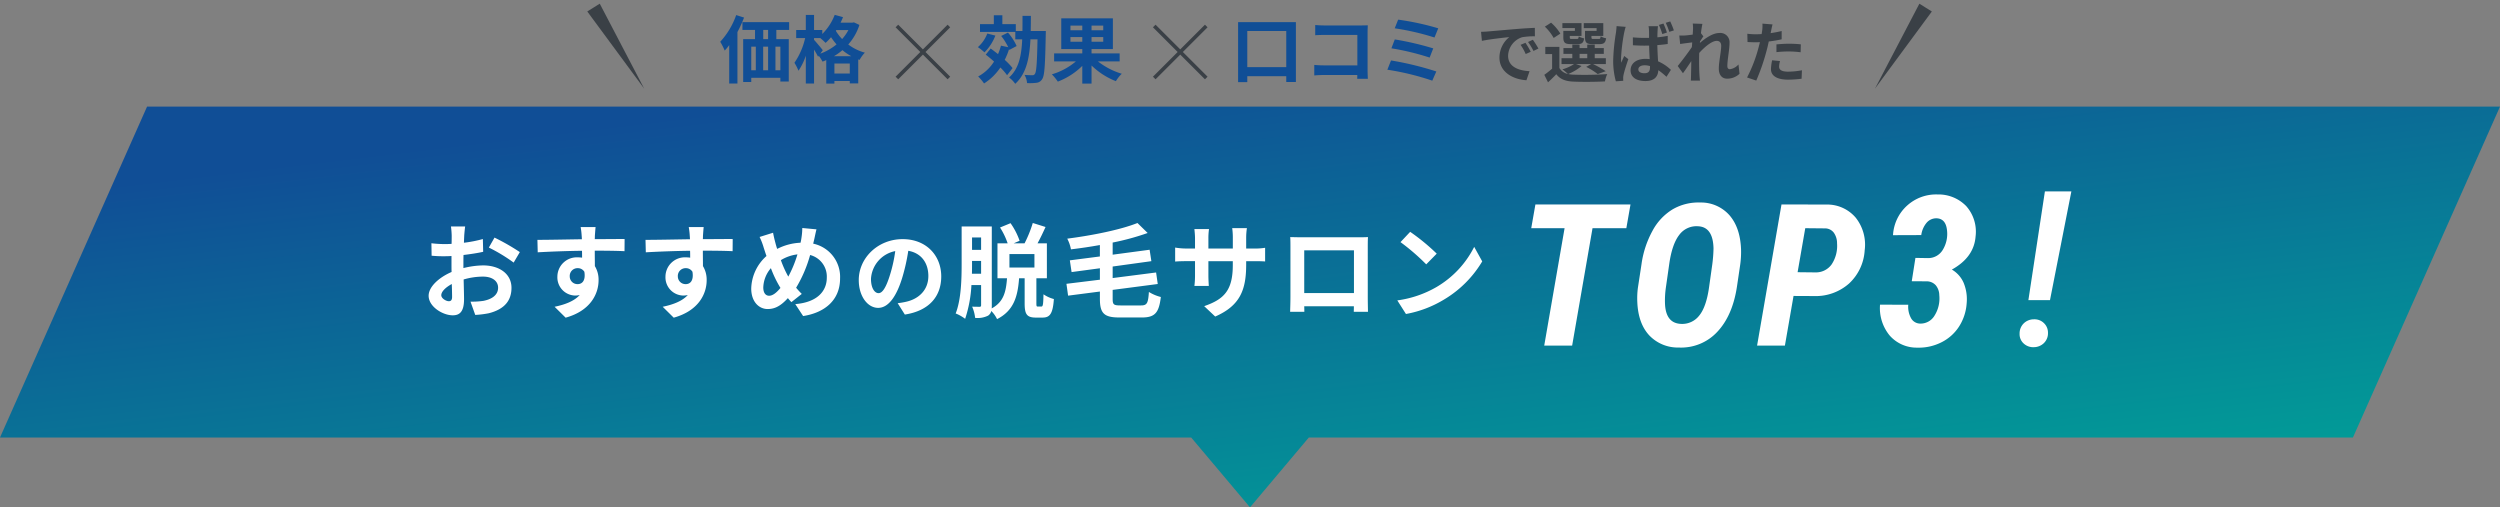 <svg xmlns="http://www.w3.org/2000/svg" xmlns:xlink="http://www.w3.org/1999/xlink" width="680" height="138" viewBox="0 0 680 138">
  <rect x="0" y="0" width="680" height="138" fill="#808080" stroke="none"/>
  <defs>
    <linearGradient id="linear-gradient" x1="0.93" y1="1" x2="0.048" gradientUnits="objectBoundingBox">
      <stop offset="0" stop-color="#00a497"/>
      <stop offset="1" stop-color="#104e96"/>
    </linearGradient>
  </defs>
  <g id="rankingTtl_s__pc--salon" data-name="rankingTtl_s _pc--salon" transform="translate(-359 -867.333)">
    <g id="mainTtl" transform="translate(0 -8)">
      <path id="合体_84" data-name="合体 84" d="M324,90.333h32l-16,19Zm-324,0,40-90H680l-40,90Z" transform="translate(359 904)" fill="url(#linear-gradient)"/>
      <g id="text" transform="translate(63.566 -3)">
        <path id="パス_782" data-name="パス 782" d="M-33.2-31.931h-9.2L-47.943,0h-7.594L-50-31.931h-9.07l1.134-6.46H-32.07ZM-18.955.527a10.71,10.71,0,0,1-8.029-3.322q-2.966-3.217-3.23-8.938a21.976,21.976,0,0,1,.158-4.008l.976-6.381a26.382,26.382,0,0,1,2.979-9.07,15.156,15.156,0,0,1,5.511-5.88,13.924,13.924,0,0,1,7.436-1.846,10.33,10.33,0,0,1,8.029,3.494Q-2.212-32.036-2-26.156a24.818,24.818,0,0,1-.237,4.192l-.87,5.88Q-4.3-8.174-8.448-3.757A13.4,13.4,0,0,1-18.955.527Zm9.149-22.755a38.9,38.9,0,0,0,.316-4.192q-.132-5.88-4.245-6.038a5.8,5.8,0,0,0-5.1,2.386q-1.938,2.518-2.7,7.9l-.923,6.46a25,25,0,0,0-.237,4.087q.132,5.537,4.351,5.722a5.833,5.833,0,0,0,4.931-2.215q1.925-2.32,2.689-7.594ZM12.274-13.5,9.927,0H2.36L9-38.391l12.313.026a10.158,10.158,0,0,1,7.9,3.6,11.807,11.807,0,0,1,2.413,8.873,13.359,13.359,0,0,1-4.271,9.031,13.682,13.682,0,0,1-9.545,3.388Zm1.107-6.46,4.878.053a5.242,5.242,0,0,0,4.377-2.175,9.1,9.1,0,0,0,1.477-5.708,4.942,4.942,0,0,0-.87-2.9,2.972,2.972,0,0,0-2.268-1.187l-5.511-.053ZM45.43-23.852l3.451.056a4.6,4.6,0,0,0,3.966-2.213,8.324,8.324,0,0,0,1.183-5.274q-.306-3.256-2.867-3.34a3.461,3.461,0,0,0-2.7,1.225,6.6,6.6,0,0,0-1.447,3.34l-7.682.028a11.652,11.652,0,0,1,3.813-8.03,11.737,11.737,0,0,1,8.322-3.048,10.48,10.48,0,0,1,7.793,3.187,10.475,10.475,0,0,1,2.533,8.2q-.417,5.706-6.457,9.045a7.718,7.718,0,0,1,3.2,3.59,11.68,11.68,0,0,1,.835,5.511,13.393,13.393,0,0,1-2.018,6.3,12.1,12.1,0,0,1-4.8,4.356A13.571,13.571,0,0,1,45.931.557,9.743,9.743,0,0,1,38.4-2.769a11.744,11.744,0,0,1-2.6-8.364l7.682.028a6.435,6.435,0,0,0,.779,3.688A2.861,2.861,0,0,0,46.71-5.984a4.408,4.408,0,0,0,3.9-2.143,8.774,8.774,0,0,0,1.308-5.594,4.3,4.3,0,0,0-.946-2.672,3.3,3.3,0,0,0-2.449-1.085l-4.091-.028Z" transform="translate(771 972.333)" fill="#fff"/>
        <path id="パス_781" data-name="パス 781" d="M2.031-12.359H-3.846L.648-41.945h7.2ZM-6.237-3.2a3.812,3.812,0,0,1,1.08-2.794A3.9,3.9,0,0,1-2.406-7.145,3.667,3.667,0,0,1,.36-6.136,3.571,3.571,0,0,1,1.484-3.428,3.691,3.691,0,0,1,.4-.706,3.93,3.93,0,0,1-2.348.432,3.767,3.767,0,0,1-5.085-.533,3.4,3.4,0,0,1-6.237-3.2Z" transform="translate(851 972.333)" fill="#fff"/>
        <path id="パス_780" data-name="パス 780" d="M-133.042-22.736h-3.864a22.534,22.534,0,0,1,.2,2.464c0,.476,0,1.288-.028,2.268-.56.028-1.12.056-1.624.056a31.049,31.049,0,0,1-3.864-.224l.056,3.388a34.328,34.328,0,0,0,3.92.14c.448,0,.952-.028,1.484-.056v2.352c0,.644,0,1.316.028,1.988-3.444,1.484-6.244,4.032-6.244,6.468,0,2.968,3.836,5.32,6.552,5.32,1.848,0,3.08-.924,3.08-4.4,0-.952-.056-3.136-.112-5.348A18.878,18.878,0,0,1-128.2-9.1c2.436,0,4.116,1.12,4.116,3.024,0,2.044-1.792,3.164-4.06,3.584a21.56,21.56,0,0,1-3.444.2l1.288,3.612A25.637,25.637,0,0,0-126.63.868c4.452-1.12,6.188-3.612,6.188-6.916,0-3.864-3.388-6.1-7.7-6.1a23.2,23.2,0,0,0-5.376.728V-12.46c0-.812,0-1.68.028-2.52,1.82-.224,3.752-.5,5.348-.868l-.084-3.472a34.292,34.292,0,0,1-5.152,1.008c.028-.7.056-1.372.084-1.988C-133.238-21.028-133.126-22.232-133.042-22.736Zm7.98,3.024L-126.6-17a44.55,44.55,0,0,1,6.748,4.088l1.68-2.856A58.511,58.511,0,0,0-125.062-19.712Zm-14.476,15.68c0-.98,1.148-2.128,2.856-3.052.056,1.512.084,2.8.084,3.5,0,.952-.392,1.176-.9,1.176C-138.222-2.408-139.538-3.164-139.538-4.032Zm41.972-18.536h-4.06a20.318,20.318,0,0,1,.28,2.436c.028.224.028.5.056.868-3.808.056-8.9.168-12.1.168l.084,3.388c3.444-.2,7.812-.364,12.04-.42.028.616.028,1.26.028,1.876a7.266,7.266,0,0,0-1.12-.084,5.281,5.281,0,0,0-5.6,5.236,4.94,4.94,0,0,0,4.816,5.152,5.987,5.987,0,0,0,1.26-.14c-1.54,1.68-4,2.6-6.832,3.192l3,2.968c6.832-1.9,8.96-6.552,8.96-10.192a7.126,7.126,0,0,0-1.008-3.836c0-1.232-.028-2.772-.028-4.2,3.808,0,6.412.056,8.092.14l.028-3.3c-1.456-.028-5.292.028-8.12.028.028-.336.028-.644.028-.868C-97.734-20.608-97.622-22.12-97.566-22.568Zm-7.028,13.412a2.108,2.108,0,0,1,2.156-2.24,2.064,2.064,0,0,1,1.82.98c.392,2.464-.644,3.36-1.82,3.36A2.091,2.091,0,0,1-104.594-9.156Zm36.428-13.412h-4.06a20.318,20.318,0,0,1,.28,2.436c.028.224.028.5.056.868-3.808.056-8.9.168-12.1.168l.084,3.388c3.444-.2,7.812-.364,12.04-.42.028.616.028,1.26.028,1.876a7.266,7.266,0,0,0-1.12-.084,5.281,5.281,0,0,0-5.6,5.236,4.94,4.94,0,0,0,4.816,5.152,5.987,5.987,0,0,0,1.26-.14c-1.54,1.68-4,2.6-6.832,3.192l3,2.968c6.832-1.9,8.96-6.552,8.96-10.192a7.126,7.126,0,0,0-1.008-3.836c0-1.232-.028-2.772-.028-4.2,3.808,0,6.412.056,8.092.14l.028-3.3c-1.456-.028-5.292.028-8.12.028.028-.336.028-.644.028-.868C-68.334-20.608-68.222-22.12-68.166-22.568ZM-75.194-9.156a2.108,2.108,0,0,1,2.156-2.24,2.064,2.064,0,0,1,1.82.98c.392,2.464-.644,3.36-1.82,3.36A2.091,2.091,0,0,1-75.194-9.156Zm37.716-12.8-3.864-.364a18.916,18.916,0,0,1-.224,2.66q-.084.63-.252,1.344a15.261,15.261,0,0,0-6.356,1.68c-.2-.588-.364-1.176-.5-1.708-.224-.84-.448-1.764-.616-2.688l-3.668,1.148a17.766,17.766,0,0,1,1.12,2.912c.252.756.476,1.512.756,2.268A12.242,12.242,0,0,0-55.23-5.852C-55.23-2.24-53.1-.28-50.778-.28c2.072,0,3.64-.924,5.516-2.968.28.364.616.728.952,1.092l2.828-2.24a22.379,22.379,0,0,1-1.54-1.68,35.409,35.409,0,0,0,3.808-8.9,6.06,6.06,0,0,1,4.536,6.188c0,3.5-2.436,6.664-8.568,7.168l2.128,3.248C-35.294.728-31.066-2.66-31.066-8.6a9.23,9.23,0,0,0-7.308-9.464c.084-.364.168-.7.252-1.064C-37.954-19.824-37.7-21.2-37.478-21.952ZM-51.954-6.132A8.46,8.46,0,0,1-49.882-11.4a30.16,30.16,0,0,0,2.6,5.376c-1.036,1.26-2.072,2.128-3.08,2.128S-51.954-4.76-51.954-6.132Zm4.788-7.448a11.219,11.219,0,0,1,4.508-1.568A32.257,32.257,0,0,1-45.15-9.1,28.754,28.754,0,0,1-47.166-13.58ZM-3.548-9.152c0-5.668-4.056-10.14-10.5-10.14-6.734,0-11.934,5.122-11.934,11.128,0,4.394,2.392,7.566,5.278,7.566,2.834,0,5.07-3.224,6.63-8.476a52.581,52.581,0,0,0,1.56-7.046c3.51.6,5.46,3.276,5.46,6.864,0,3.8-2.6,6.188-5.928,6.968a20,20,0,0,1-2.418.416l1.95,3.094C-6.9.208-3.548-3.666-3.548-9.152Zm-19.11.65a8.184,8.184,0,0,1,6.6-7.54A39.027,39.027,0,0,1-17.432-9.75C-18.5-6.24-19.512-4.6-20.6-4.6-21.618-4.6-22.658-5.876-22.658-8.5ZM21.8-11.564h-6.8v-3.668h6.8Zm-17,1.68c.028-.98.028-1.876.028-2.716v-.756H7.294v3.472ZM7.294-19.74v3.36H4.83v-3.36ZM22.75-.952c-.364,0-.42-.084-.42-.952V-8.652h2.856v-9.492H22.638c.728-1.316,1.484-2.912,2.184-4.452L21.35-23.688a32.812,32.812,0,0,1-2.24,5.544H16.142l1.624-.7A19.027,19.027,0,0,0,15.3-23.632l-2.856,1.176a19.588,19.588,0,0,1,2.072,4.312H11.746v9.492h2.6c-.28,3.556-.84,6.412-4.172,8.2a7.875,7.875,0,0,0,.028-.84V-22.736H2V-12.6C2-8.54,1.89-2.912.378.924A11.109,11.109,0,0,1,2.954,2.38,34.566,34.566,0,0,0,4.662-6.8H7.294v5.46c0,.336-.112.448-.42.448S5.726-.9,4.858-.924A10.3,10.3,0,0,1,5.67,2.128,6.374,6.374,0,0,0,9.2,1.512a2.121,2.121,0,0,0,.868-1.26,8.039,8.039,0,0,1,1.568,2.212C16.254.112,17.262-3.78,17.626-8.652h1.512v6.776c0,2.94.532,3.92,3.024,3.92h1.876C26.026,2.044,26.81.952,27.09-3a9.02,9.02,0,0,1-2.828-1.288c-.056,2.912-.168,3.332-.588,3.332ZM45.206-1.26c-1.848,0-2.128-.224-2.128-1.792V-5.488l12.264-1.6-.448-3.136L43.078-8.708v-3.136L53.606-13.3l-.476-3.108L43.078-15.064v-3.3a68.41,68.41,0,0,0,9.52-2.6l-2.772-2.716c-4.564,1.82-12.152,3.36-19.1,4.256a10.255,10.255,0,0,1,1.008,2.912c2.548-.308,5.236-.7,7.868-1.176v3.108L31.43-13.524l.476,3.192,7.7-1.036V-8.26l-9.1,1.12.448,3.22,8.652-1.12v1.988c0,3.948,1.148,5.068,5.292,5.068h6.16c3.612,0,4.62-1.4,5.124-5.572a11.453,11.453,0,0,1-3.248-1.372c-.2,3.052-.5,3.668-2.156,3.668ZM79.394-12.376V-13.3h2.072c1.484,0,2.464.028,3.08.084V-16.94a16.592,16.592,0,0,1-3.08.2H79.394v-2.94a17.64,17.64,0,0,1,.2-2.6h-4a18.478,18.478,0,0,1,.168,2.6v2.94H69.118v-2.772a17.113,17.113,0,0,1,.168-2.52H65.31c.084.84.168,1.708.168,2.52v2.772H63.1A18.188,18.188,0,0,1,60.074-17v3.808c.616-.056,1.624-.112,3.024-.112h2.38v3.808a22.645,22.645,0,0,1-.168,2.94h3.92c-.028-.56-.112-1.708-.112-2.94V-13.3h6.636v1.064c0,6.888-2.38,9.3-7.784,11.172l3,2.828C77.714-1.2,79.394-5.432,79.394-12.376Zm11.984-7.476c.056.784.056,1.932.056,2.716V-3.444c0,1.344-.084,3.78-.084,3.92h3.864c0-.084,0-.728-.028-1.512h13.5c0,.812-.028,1.456-.028,1.512h3.864c0-.112-.056-2.8-.056-3.892v-13.72c0-.84,0-1.876.056-2.716-1.008.056-2.072.056-2.772.056h-15.4C93.59-19.8,92.526-19.824,91.378-19.852Zm3.808,3.612H108.71V-4.62H95.186ZM124-21.28l-2.632,2.8a58.218,58.218,0,0,1,7,6.048l2.856-2.912A56.551,56.551,0,0,0,124-21.28ZM120.5-2.632l2.352,3.7a30.323,30.323,0,0,0,10.388-3.948,29.774,29.774,0,0,0,10.36-10.36l-2.184-3.948A26.365,26.365,0,0,1,131.222-6.3,28.859,28.859,0,0,1,120.5-2.632Z" transform="translate(555 962.671)" fill="#fff"/>
      </g>
    </g>
    <g id="subTtl" transform="translate(14.602)">
      <path id="パス_783" data-name="パス 783" d="M-15.36-16.9A20.763,20.763,0,0,1-19.7-9.64a18.1,18.1,0,0,1,1.22,2.4,15.519,15.519,0,0,0,1.22-1.48V1.72h2.24v-14a34.713,34.713,0,0,0,1.8-3.94Zm8.68,6.54H-8v-2.5h1.32Zm3.34,8.48H-4.68V-8.3h1.34ZM-11.26-8.3h1.24v6.42h-1.24Zm4.58,0v6.42H-8.02V-8.3Zm5.72-4.56v-2.12h-12.7v2.12h3.42v2.5h-3.22V1.3h2.2V.16h7.92V1.18h2.28V-10.36H-4.44v-2.5Zm12.2,7.14a15.492,15.492,0,0,0,2.3-1.64,14.906,14.906,0,0,0,2.4,1.64ZM11.36-1V-3.72h4.18V-1ZM8.2-7.34c-.34-.46-1.84-2.24-2.38-2.82v-.48h1.7a17.017,17.017,0,0,1,1.44,1.3,13.655,13.655,0,0,0,1.48-1.54,18.912,18.912,0,0,0,1.5,1.96A15.363,15.363,0,0,1,7.52-6.4Zm6.96-5.48a12.121,12.121,0,0,1-1.7,2.44,12.411,12.411,0,0,1-1.72-2.24l.14-.2Zm1.5-2.1-.4.08H13.04q.36-.75.66-1.5l-2.26-.62a14.714,14.714,0,0,1-3.38,5.2v-1.08H5.82v-4.1H3.58v4.1H.96v2.2H3.4A19.493,19.493,0,0,1,.48-3.92a12.191,12.191,0,0,1,1.1,2.16,15.983,15.983,0,0,0,2-4.1V1.72H5.82V-7.5a21.837,21.837,0,0,1,1.1,1.94l.18-.26A9.547,9.547,0,0,1,8.12-4.24a10.972,10.972,0,0,0,1.02-.42v6.4h2.22v-.7h4.18v.64h2.3V-4.84l.36.14a9.284,9.284,0,0,1,1.44-1.98A13.264,13.264,0,0,1,15.12-8.9a14.816,14.816,0,0,0,3.04-5.32Z" transform="translate(560 888.333)" fill="#104e96"/>
      <path id="パス_784" data-name="パス 784" d="M-17.06-11.88a9.255,9.255,0,0,1-2.56,3.7,16.583,16.583,0,0,1,1.8,1.42,13.142,13.142,0,0,0,2.96-4.56Zm6.88,9.4a17.861,17.861,0,0,0-2.14-2.24,18.169,18.169,0,0,0,1.18-2.92l.08.22,1.98-1.06a14.458,14.458,0,0,0-2.36-3.66l-1.84.92a16.211,16.211,0,0,1,1.92,3.06l-1.98-.42a16.392,16.392,0,0,1-.8,2.3c-.68-.54-1.36-1.06-2-1.52l-1.34,1.66c.72.56,1.5,1.2,2.26,1.88A11.682,11.682,0,0,1-19.54-.2a12.8,12.8,0,0,1,1.6,1.9A15.037,15.037,0,0,0-13.5-2.64a15.7,15.7,0,0,1,1.82,2.1Zm4.94-10.08c.02-1.32.04-2.7.04-4.12H-7.48c0,1.44,0,2.82-.02,4.12H-9.3v-1.88h-3.66v-2.4h-2.32v2.4h-3.76v2.12h9.6v2.02h1.88c-.2,4.48-.92,8.02-3.58,10.38A7.226,7.226,0,0,1-9.46,1.8C-6.44-.96-5.58-5.16-5.32-10.3H-3.4c-.12,6.44-.3,8.88-.72,9.42a.738.738,0,0,1-.7.34c-.38,0-1.2-.02-2.1-.08A5.488,5.488,0,0,1-6.24,1.6,14.1,14.1,0,0,0-3.7,1.52,2.021,2.021,0,0,0-2.14.54c.66-.9.82-3.82.98-12.04.02-.3.02-1.06.02-1.06ZM5.56-9.64v-1.28H8.78v1.28Zm0-4.4H8.78v1.28H5.56Zm8.92,1.28H11.3v-1.28h3.18Zm0,3.12H11.3v-1.28h3.18ZM18.94-4.3V-6.48H11.3V-7.66h5.8v-8.36H3.06v8.36H8.78v1.18H1.12V-4.3H7.04A17.929,17.929,0,0,1,.5-.78,12.333,12.333,0,0,1,2.12,1.2,19.2,19.2,0,0,0,8.78-3.08V1.74H11.3V-3.18a20.067,20.067,0,0,0,6.62,4.26,9.613,9.613,0,0,1,1.6-2.02A19.6,19.6,0,0,1,13.04-4.3Z" transform="translate(630 888.333)" fill="#104e96"/>
      <path id="パス_785" data-name="パス 785" d="M-25.34-2.74v-9.82h10.6v9.82Zm-2.5-12.24V1.34h2.5V-.28h10.6V1.3h2.62V-14.98Zm20.98.78v2.78c.56-.04,1.64-.08,2.48-.08H4.6v8.28H-4.62c-.9,0-1.8-.06-2.5-.12V-.48c.66-.06,1.8-.12,2.58-.12H4.58c0,.38,0,.72-.02,1.04h2.9c-.04-.6-.08-1.66-.08-2.36V-12.28c0-.58.04-1.38.06-1.84-.34.02-1.18.04-1.76.04H-4.4C-5.08-14.08-6.12-14.12-6.86-14.2ZM15.7-15.66l-.94,2.36a68.612,68.612,0,0,1,10.82,2.5l1.02-2.5A73.038,73.038,0,0,0,15.7-15.66Zm-.92,5.38-.92,2.42a69.535,69.535,0,0,1,10.4,2.52l.98-2.5A82.448,82.448,0,0,0,14.78-10.28ZM13.76-4.56l-1,2.52A71.353,71.353,0,0,1,24.98.94l1.1-2.5A85.471,85.471,0,0,0,13.76-4.56Z" transform="translate(709 888.333)" fill="#104e96"/>
      <path id="パス_786" data-name="パス 786" d="M-43.758-12.348l.234,2.466c2.088-.45,5.76-.846,7.452-1.026a7.2,7.2,0,0,0-2.682,5.562c0,3.906,3.564,5.922,7.344,6.174l.846-2.466C-33.624-1.8-36.4-2.862-36.4-5.832a5.47,5.47,0,0,1,3.816-5.04,18.7,18.7,0,0,1,3.474-.252l-.018-2.3c-1.278.054-3.24.162-5.094.324-3.294.27-6.264.54-7.776.666C-42.336-12.4-43.038-12.366-43.758-12.348ZM-31.68-9.36l-1.332.558a13.888,13.888,0,0,1,1.4,2.5l1.368-.612A22.342,22.342,0,0,0-31.68-9.36Zm2.016-.828-1.314.612A15.835,15.835,0,0,1-29.5-7.146l1.35-.648A26.925,26.925,0,0,0-29.664-10.188ZM-12.33-12.6h-3.15v1.746c0,1.44.414,1.854,2.034,1.854h1.926c1.134,0,1.6-.342,1.782-1.584a4.59,4.59,0,0,1-1.494-.54c-.072.612-.144.72-.5.72h-1.458c-.45,0-.54-.072-.54-.468v-.36h3.222v-3.474h-5.31v1.35h3.492Zm-5.9,0h-3.15v1.746c0,1.44.45,1.854,2.034,1.854h1.89c1.08,0,1.566-.342,1.746-1.566a4.2,4.2,0,0,1-1.476-.54c-.072.594-.144.7-.5.7H-19.08c-.468,0-.54-.072-.54-.45v-.378h3.186v-3.474h-5.2v1.35h3.4Zm-3.96.738a12.875,12.875,0,0,0-2.52-2.97l-1.692,1.08a12.663,12.663,0,0,1,2.394,3.078Zm5.238,5.508h2.088v1.188h-2.088Zm-1.026,2.772h4.194l-1.368.774A17.952,17.952,0,0,1-12.024-.846l2.178-.792A26.95,26.95,0,0,0-13.32-3.582h3.51V-5.166h-3.024V-6.354h2.466V-7.92h-2.466v-.954h-2.034v.954h-2.088v-.954h-1.98v.954h-2.412v1.566h2.412v1.188H-21.87v1.584h3.42a11.119,11.119,0,0,1-3.186,1.44,12.752,12.752,0,0,1,1.512,1.26A3.462,3.462,0,0,1-22.446-2.5v-5.76H-26.28V-6.3h1.854v3.978A26.834,26.834,0,0,1-26.55-.648l1.008,2.034c.864-.774,1.566-1.476,2.25-2.2,1.08,1.4,2.556,1.926,4.716,2.016,2.25.108,6.228.072,8.514-.054a8.928,8.928,0,0,1,.63-2,87.529,87.529,0,0,1-9.144.162,7.36,7.36,0,0,1-1.476-.18,13.1,13.1,0,0,0,3.636-2.178Zm17.01,1.44c0-.684.7-1.1,1.71-1.1A5.018,5.018,0,0,1,2.2-3.024v.306C2.2-1.656,1.818-1.08.7-1.08-.252-1.08-.972-1.4-.972-2.142ZM4.374-13.878H1.8a7.22,7.22,0,0,1,.126,1.188c.018.378.018,1.1.018,1.98-.414.018-.846.018-1.26.018-1.08,0-2.124-.054-3.15-.144l.018,2.142q1.566.108,3.132.108c.414,0,.846-.018,1.278-.018.018,1.278.09,2.592.144,3.69A8.427,8.427,0,0,0,.918-4.986c-2.448,0-4,1.26-4,3.1C-3.078,0-1.53,1.044.954,1.044c2.448,0,3.42-1.224,3.51-2.952a18.724,18.724,0,0,1,2.214,1.8L7.884-2A11.654,11.654,0,0,0,4.392-4.32c-.072-1.224-.162-2.664-.2-4.41.99-.072,1.944-.18,2.826-.306V-11.25a26.369,26.369,0,0,1-2.808.4c0-.792.036-1.476.054-1.872A11.385,11.385,0,0,1,4.374-13.878Zm-8.784.18-2.484-.2c-.018.576-.108,1.26-.162,1.764a53.6,53.6,0,0,0-.756,7.506,20.992,20.992,0,0,0,.72,5.742L-5.076.972C-5.094.72-5.094.414-5.094.216A3.618,3.618,0,0,1-5-.612c.2-.99.792-2.808,1.3-4.3l-1.116-.864c-.252.594-.558,1.206-.792,1.836a8.684,8.684,0,0,1-.072-1.17,48.219,48.219,0,0,1,.846-6.966C-4.77-12.4-4.554-13.32-4.41-13.7Zm10.26-.9-1.224.378a19.5,19.5,0,0,1,.918,2.484L6.8-12.15A19.618,19.618,0,0,0,5.85-14.6ZM7.7-15.174,6.48-14.8a22.639,22.639,0,0,1,.972,2.466l1.242-.4A24.9,24.9,0,0,0,7.7-15.174Zm6.192,2.2c0,.2-.036.7-.072,1.386-.774.108-1.566.2-2.088.234a15.465,15.465,0,0,1-1.566.018l.234,2.3c1.008-.144,2.394-.324,3.276-.432-.018.432-.054.864-.09,1.278C12.564-6.678,10.764-4.3,9.738-3.042L11.16-1.08c.63-.846,1.512-2.16,2.268-3.294-.018,1.512-.036,2.556-.072,3.96,0,.288-.018.918-.054,1.332h2.484C15.732.5,15.678-.144,15.66-.468c-.108-1.692-.108-3.2-.108-4.68,0-.468.018-.954.036-1.458,1.476-1.62,3.42-3.276,4.752-3.276.756,0,1.224.45,1.224,1.332,0,1.638-.648,4.284-.648,6.228,0,1.746.9,2.718,2.25,2.718A4.8,4.8,0,0,0,26.55-.936l-.288-2.538a3.734,3.734,0,0,1-2.34,1.3c-.45,0-.684-.342-.684-.81,0-1.854.594-4.5.594-6.372a2.515,2.515,0,0,0-2.826-2.664c-1.746,0-3.816,1.458-5.238,2.7.018-.144.018-.27.036-.4.306-.468.666-1.062.918-1.386l-.666-.864c.126-1.116.288-2.034.4-2.538l-2.628-.09A9.939,9.939,0,0,1,13.9-12.978Zm23.67,8.586-2.142-.216A12.587,12.587,0,0,0,35.1-2.2C35.1-.378,36.738.666,39.762.666A28.9,28.9,0,0,0,43.434.414l.09-2.3a21.124,21.124,0,0,1-3.744.378c-1.926,0-2.466-.594-2.466-1.386A6.167,6.167,0,0,1,37.566-4.392Zm-2.034-9.972-2.754-.216a9.227,9.227,0,0,1-.054,1.818q-.054.432-.162,1.026-.837.054-1.62.054a17.813,17.813,0,0,1-2.268-.144l.054,2.25c.63.036,1.314.072,2.178.072.378,0,.774-.018,1.188-.036-.108.522-.252,1.026-.378,1.512A38.973,38.973,0,0,1,28.6.072l2.5.846a55.934,55.934,0,0,0,2.862-8.334c.2-.738.378-1.53.54-2.3a33.136,33.136,0,0,0,3.51-.594v-2.25c-.99.234-2,.432-3.006.576.054-.252.108-.486.144-.684C35.226-13.068,35.388-13.878,35.532-14.364Zm1.062,5.436v2.106A30.927,30.927,0,0,1,40.068-7a26.388,26.388,0,0,1,3.1.216l.054-2.16a31.654,31.654,0,0,0-3.168-.162C38.9-9.108,37.6-9.018,36.594-8.928Z" transform="translate(791 888.333)" fill="#3a4046"/>
      <path id="_" data-name="×" d="M9.316,19.677v-9.5h-9.5v-1h9.5v-9.5h1v9.5h9.5v1h-9.5v9.5Z" transform="translate(595.326 867.692) rotate(45)" fill="#3a4046"/>
      <path id="_2" data-name="×" d="M9.98,20.025v-9.5H.48v-1h9.5V.025h1v9.5h9.5v1h-9.5v9.5Z" transform="translate(665.103 866.976) rotate(45)" fill="#3a4046"/>
      <path id="合体_80" data-name="合体 80" d="M2,0V26L4,0ZM0,0,2,26V0Z" transform="matrix(0.848, -0.53, 0.53, 0.848, 504.139, 870.453)" fill="#3a4046"/>
      <path id="合体_94" data-name="合体 94" d="M2,26V0L4,26ZM0,26,2,0V26Z" transform="matrix(-0.848, -0.53, 0.53, -0.848, 856.082, 892.505)" fill="#3a4046"/>
    </g>
  </g>
</svg>
